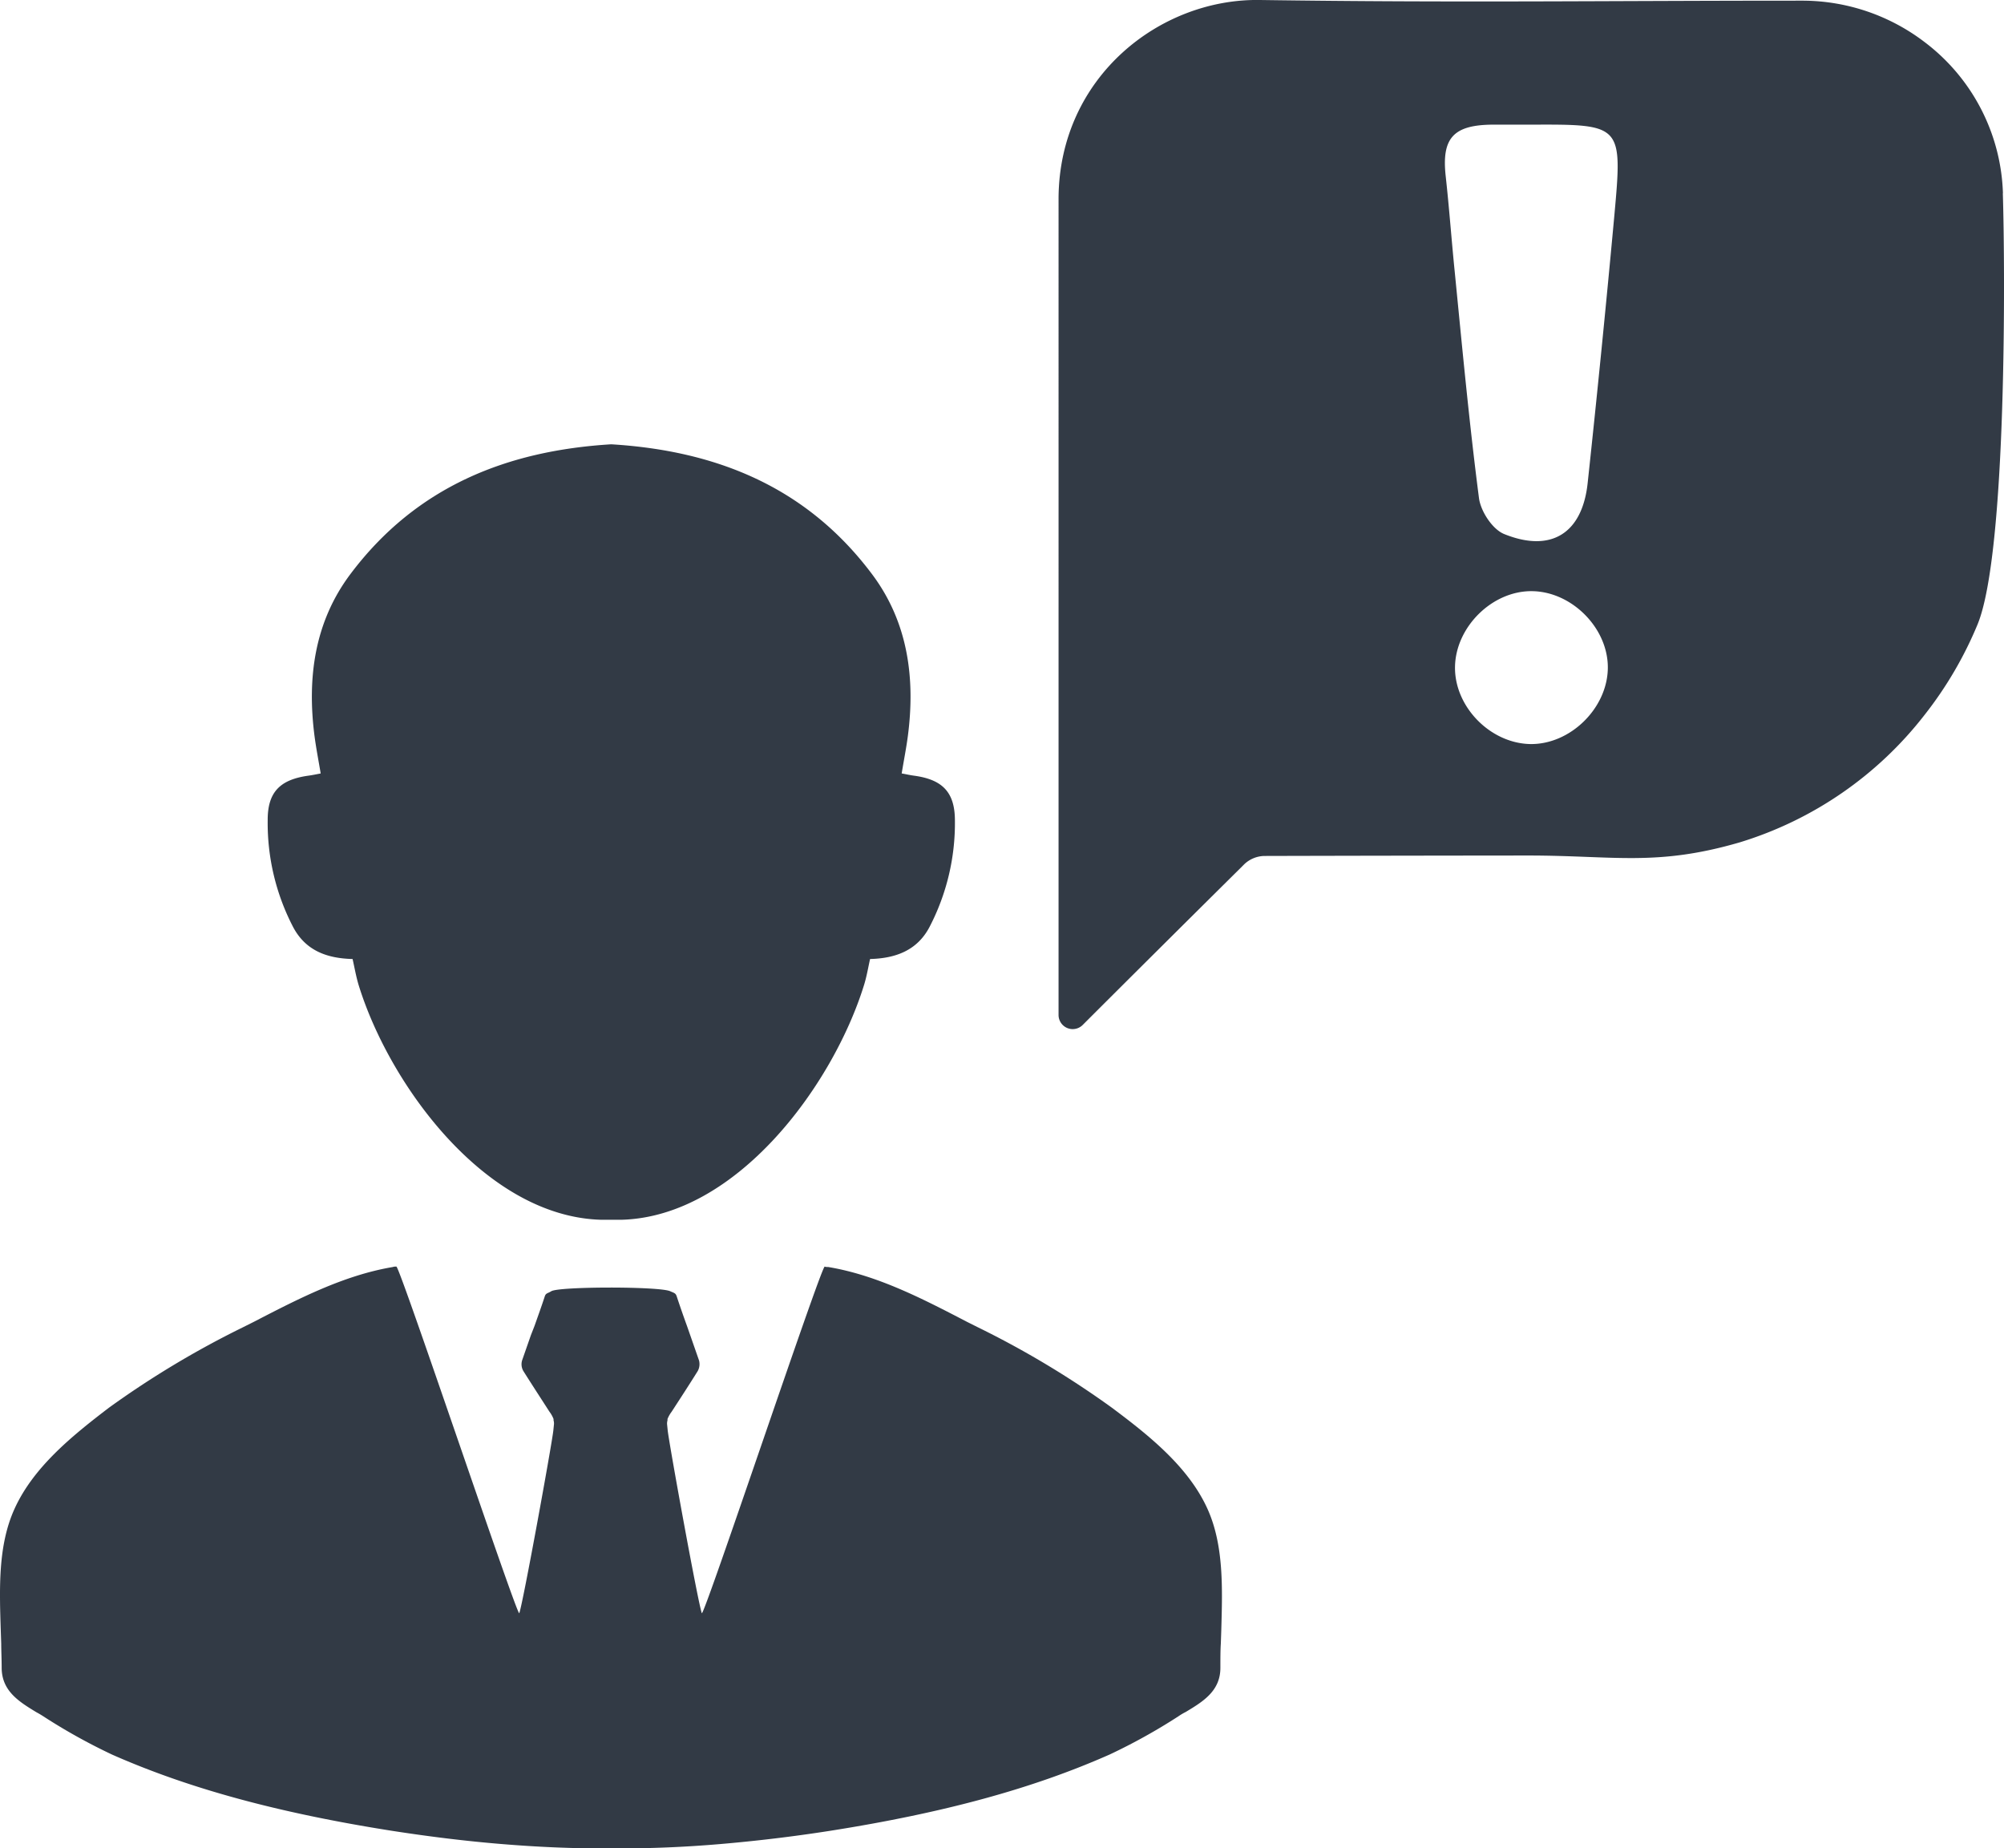 <svg xmlns="http://www.w3.org/2000/svg" viewBox="0 0 360 331.99"><defs><style>.a{fill:#323a45}</style></defs><title>Artboard 1</title><path class="a" d="M164.2 139.32c-.77-.1-1.5-.28-2.22-.4.4-2.45.83-4.59 1.11-6.73 1.36-10.43 0-20.44-6.39-29-11.91-15.93-28.33-22.26-46.9-23.39-18.58 1.13-35 7.48-46.91 23.39-6.39 8.56-7.74 18.56-6.39 29 .28 2.14.7 4.29 1.11 6.73-.72.14-1.48.3-2.22.4-5 .7-7.3 2.87-7.3 7.92a40.44 40.44 0 0 0 4.59 19.31c2.23 4.17 6 5.58 10.66 5.7.36 1.6.63 3.17 1.09 4.69 5.56 18 22.82 41.51 43.47 42.14h3.84c20.65-.63 37.89-24.16 43.47-42.14.47-1.5.73-3.07 1.09-4.69 4.63-.12 8.45-1.56 10.65-5.7a40.38 40.38 0 0 0 4.59-19.31c-.04-5.05-2.34-7.24-7.34-7.92zM216.91 271c-3.38-7.46-10.33-13.06-17.17-18.16a165.3 165.3 0 0 0-24-14.41l-2-1c-7.94-4.13-16.13-8.39-24.95-9.86-.2 0-.45 0-.65-.08-1 1-21.45 62.27-22.06 62.27-.65-1.66-5.8-30-6.13-32.81l-.12-1.19v-.12a2.23 2.23 0 0 1 .08-.53v-.24a5.75 5.75 0 0 1 .57-1.07l.2-.28c1.54-2.37 3.13-4.81 4.67-7.28a2.59 2.59 0 0 0 .22-1.9l-1.58-4.53-.58-1.66a189.3 189.3 0 0 1-1.86-5.36c-.2-.57-.51-.57-1.15-.87-1.92-.89-20-.87-21.37 0-.61.38-.95.32-1.15.87-.58 1.78-1.23 3.58-1.86 5.36l-.65 1.66-1.58 4.53a2.42 2.42 0 0 0 .22 1.9c1.54 2.45 3.14 4.9 4.67 7.28l.2.28a5.44 5.44 0 0 1 .56 1.07v.24a2 2 0 0 1 .08.53v.12l-.12 1.19c-.32 2.79-5.48 31.16-6.12 32.81-.59 0-21.09-61.22-22.06-62.27-.2 0-.45 0-.65.08-8.81 1.48-17 5.72-25 9.86l-2 1a166.17 166.17 0 0 0-24 14.41C12.94 257.9 6 263.52 2.61 271c-3 6.59-2.71 14.37-2.47 21.9l.08 2.34c0 1.19.08 2.79.08 4.29 0 4.2 3.14 6.12 6.23 8 .45.24.87.49 1.27.75a104.87 104.87 0 0 0 12.35 6.87C34 321.26 50 325.61 70.33 328.82c6.91 1.07 13.35 1.86 19.8 2.39s12.47.79 18.64.79h2c6.15 0 12.23-.24 18.64-.79s12.88-1.31 19.79-2.39c20.34-3.21 36.31-7.56 50.18-13.71a104.87 104.87 0 0 0 12.35-6.87 10.37 10.37 0 0 1 1.27-.75c3.1-1.86 6.27-3.78 6.23-8 0-1.52 0-3.1.08-4.29l.08-2.34c.21-7.51.49-15.29-2.48-21.86zM290 38.74q-2.21 24-4.79 48c-.95 9-6.51 12.61-15 9.18-2.11-.85-4.23-4.1-4.53-6.49-1.74-13.43-3-26.93-4.33-40.41-.59-5.79-1-11.57-1.64-17.35-.75-6.77 1.29-9.18 8.21-9.28h7c16.49-.07 16.57-.07 15.08 16.35zm-15.1 94.9c-7.24-.14-13.67-6.77-13.52-13.93s6.75-13.67 13.93-13.53 13.67 6.77 13.52 13.93-6.78 13.65-13.96 13.53zm84.91-98.92A35.41 35.41 0 0 0 345.66 7.5a36.21 36.21 0 0 0-22-7.38C288.08.12 262 .51 226.37 0c-18-.31-36.07 13.84-36.21 35.56V182.3a2.54 2.54 0 0 0 4.31 1.82c7-7 20.72-20.64 28.34-28.18l.77-.77a5.41 5.41 0 0 1 3.5-1.43q23.74-.06 47.47-.08c15.44 0 23 2 38-2.37a66.68 66.68 0 0 0 33.2-22.91 68.86 68.86 0 0 0 9.5-16.23c5.29-12.84 4.96-64.15 4.54-77.43z"/></svg>
